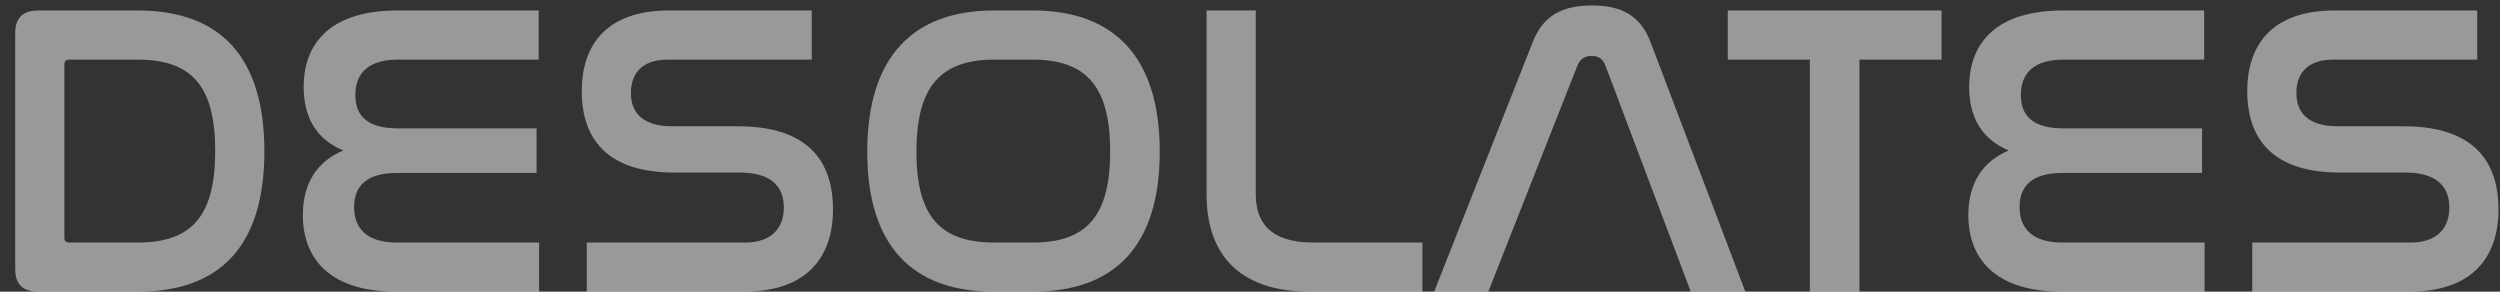 <svg width="120" height="14" viewBox="0 0 120 14" fill="none" xmlns="http://www.w3.org/2000/svg">
<rect x="0" y="0" width="120" height="14" fill="#333333" stroke="none"/>
<path opacity="0.5" d="M1.85 0.502C1.09 0.502 0.73 0.862 0.73 1.602V12.902C0.73 13.642 1.09 14.002 1.85 14.002H6.61C10.57 14.002 12.69 11.802 12.69 7.262C12.69 2.702 10.55 0.502 6.61 0.502H1.85ZM3.09 3.102C3.09 2.922 3.17 2.862 3.35 2.862H6.61C9.23 2.862 10.33 4.162 10.33 7.242C10.33 10.342 9.23 11.642 6.61 11.642H3.35C3.17 11.642 3.09 11.582 3.09 11.402V3.102ZM19.096 0.502C15.916 0.502 14.576 2.022 14.576 4.182C14.576 5.662 15.216 6.702 16.477 7.222C15.236 7.742 14.537 8.782 14.537 10.322C14.537 12.422 15.836 14.002 19.037 14.002H25.877V11.642H19.037C17.657 11.642 16.997 11.002 16.997 9.942C16.997 8.842 17.697 8.302 19.056 8.302H25.756V6.162H19.116C17.756 6.162 17.056 5.662 17.056 4.562C17.056 3.522 17.677 2.862 19.096 2.862H25.857V0.502H19.096ZM32.124 0.502C29.124 0.502 27.924 2.142 27.924 4.382C27.924 6.262 28.764 8.282 32.364 8.282H35.504C37.164 8.282 37.624 9.082 37.624 9.962C37.624 10.942 37.044 11.642 35.764 11.642H28.164V14.002H35.684C38.764 14.002 39.984 12.322 39.984 10.042C39.984 8.102 39.124 6.062 35.444 6.062H32.284C30.704 6.062 30.284 5.282 30.284 4.462C30.284 3.522 30.824 2.862 32.044 2.862H38.964V0.502H32.124ZM47.728 0.502C43.808 0.502 41.628 2.742 41.628 7.282C41.628 11.802 43.788 14.002 47.728 14.002H49.568C53.508 14.002 55.668 11.802 55.668 7.282C55.668 2.742 53.488 0.502 49.568 0.502H47.728ZM49.568 2.862C52.168 2.862 53.288 4.182 53.288 7.262C53.288 10.362 52.168 11.642 49.568 11.642H47.728C45.108 11.642 43.988 10.362 43.988 7.282C43.988 4.182 45.128 2.862 47.728 2.862H49.568ZM57.916 0.502V9.342C57.916 12.042 59.316 14.002 62.896 14.002H68.276V11.642H63.036C60.916 11.642 60.276 10.622 60.276 9.322V0.502H57.916ZM75.718 3.142C75.858 2.822 76.078 2.682 76.398 2.682C76.718 2.682 76.938 2.822 77.058 3.142L81.158 14.002H83.778L79.218 2.002C78.738 0.742 77.818 0.262 76.418 0.262C74.998 0.262 74.078 0.742 73.578 2.002L68.838 14.002H71.438L75.718 3.142ZM82.934 0.502V2.862H86.874V14.002H89.254V2.862H93.195V0.502H82.934ZM99.04 0.502C95.86 0.502 94.52 2.022 94.52 4.182C94.52 5.662 95.16 6.702 96.42 7.222C95.18 7.742 94.48 8.782 94.48 10.322C94.48 12.422 95.78 14.002 98.98 14.002H105.82V11.642H98.98C97.6 11.642 96.94 11.002 96.94 9.942C96.94 8.842 97.64 8.302 99 8.302H105.7V6.162H99.06C97.7 6.162 97 5.662 97 4.562C97 3.522 97.62 2.862 99.04 2.862H105.8V0.502H99.04ZM112.067 0.502C109.067 0.502 107.867 2.142 107.867 4.382C107.867 6.262 108.707 8.282 112.307 8.282H115.447C117.107 8.282 117.567 9.082 117.567 9.962C117.567 10.942 116.987 11.642 115.707 11.642H108.107V14.002H115.627C118.707 14.002 119.927 12.322 119.927 10.042C119.927 8.102 119.067 6.062 115.387 6.062H112.227C110.647 6.062 110.227 5.282 110.227 4.462C110.227 3.522 110.767 2.862 111.987 2.862H118.907V0.502H112.067Z" fill="white"/>
</svg>
